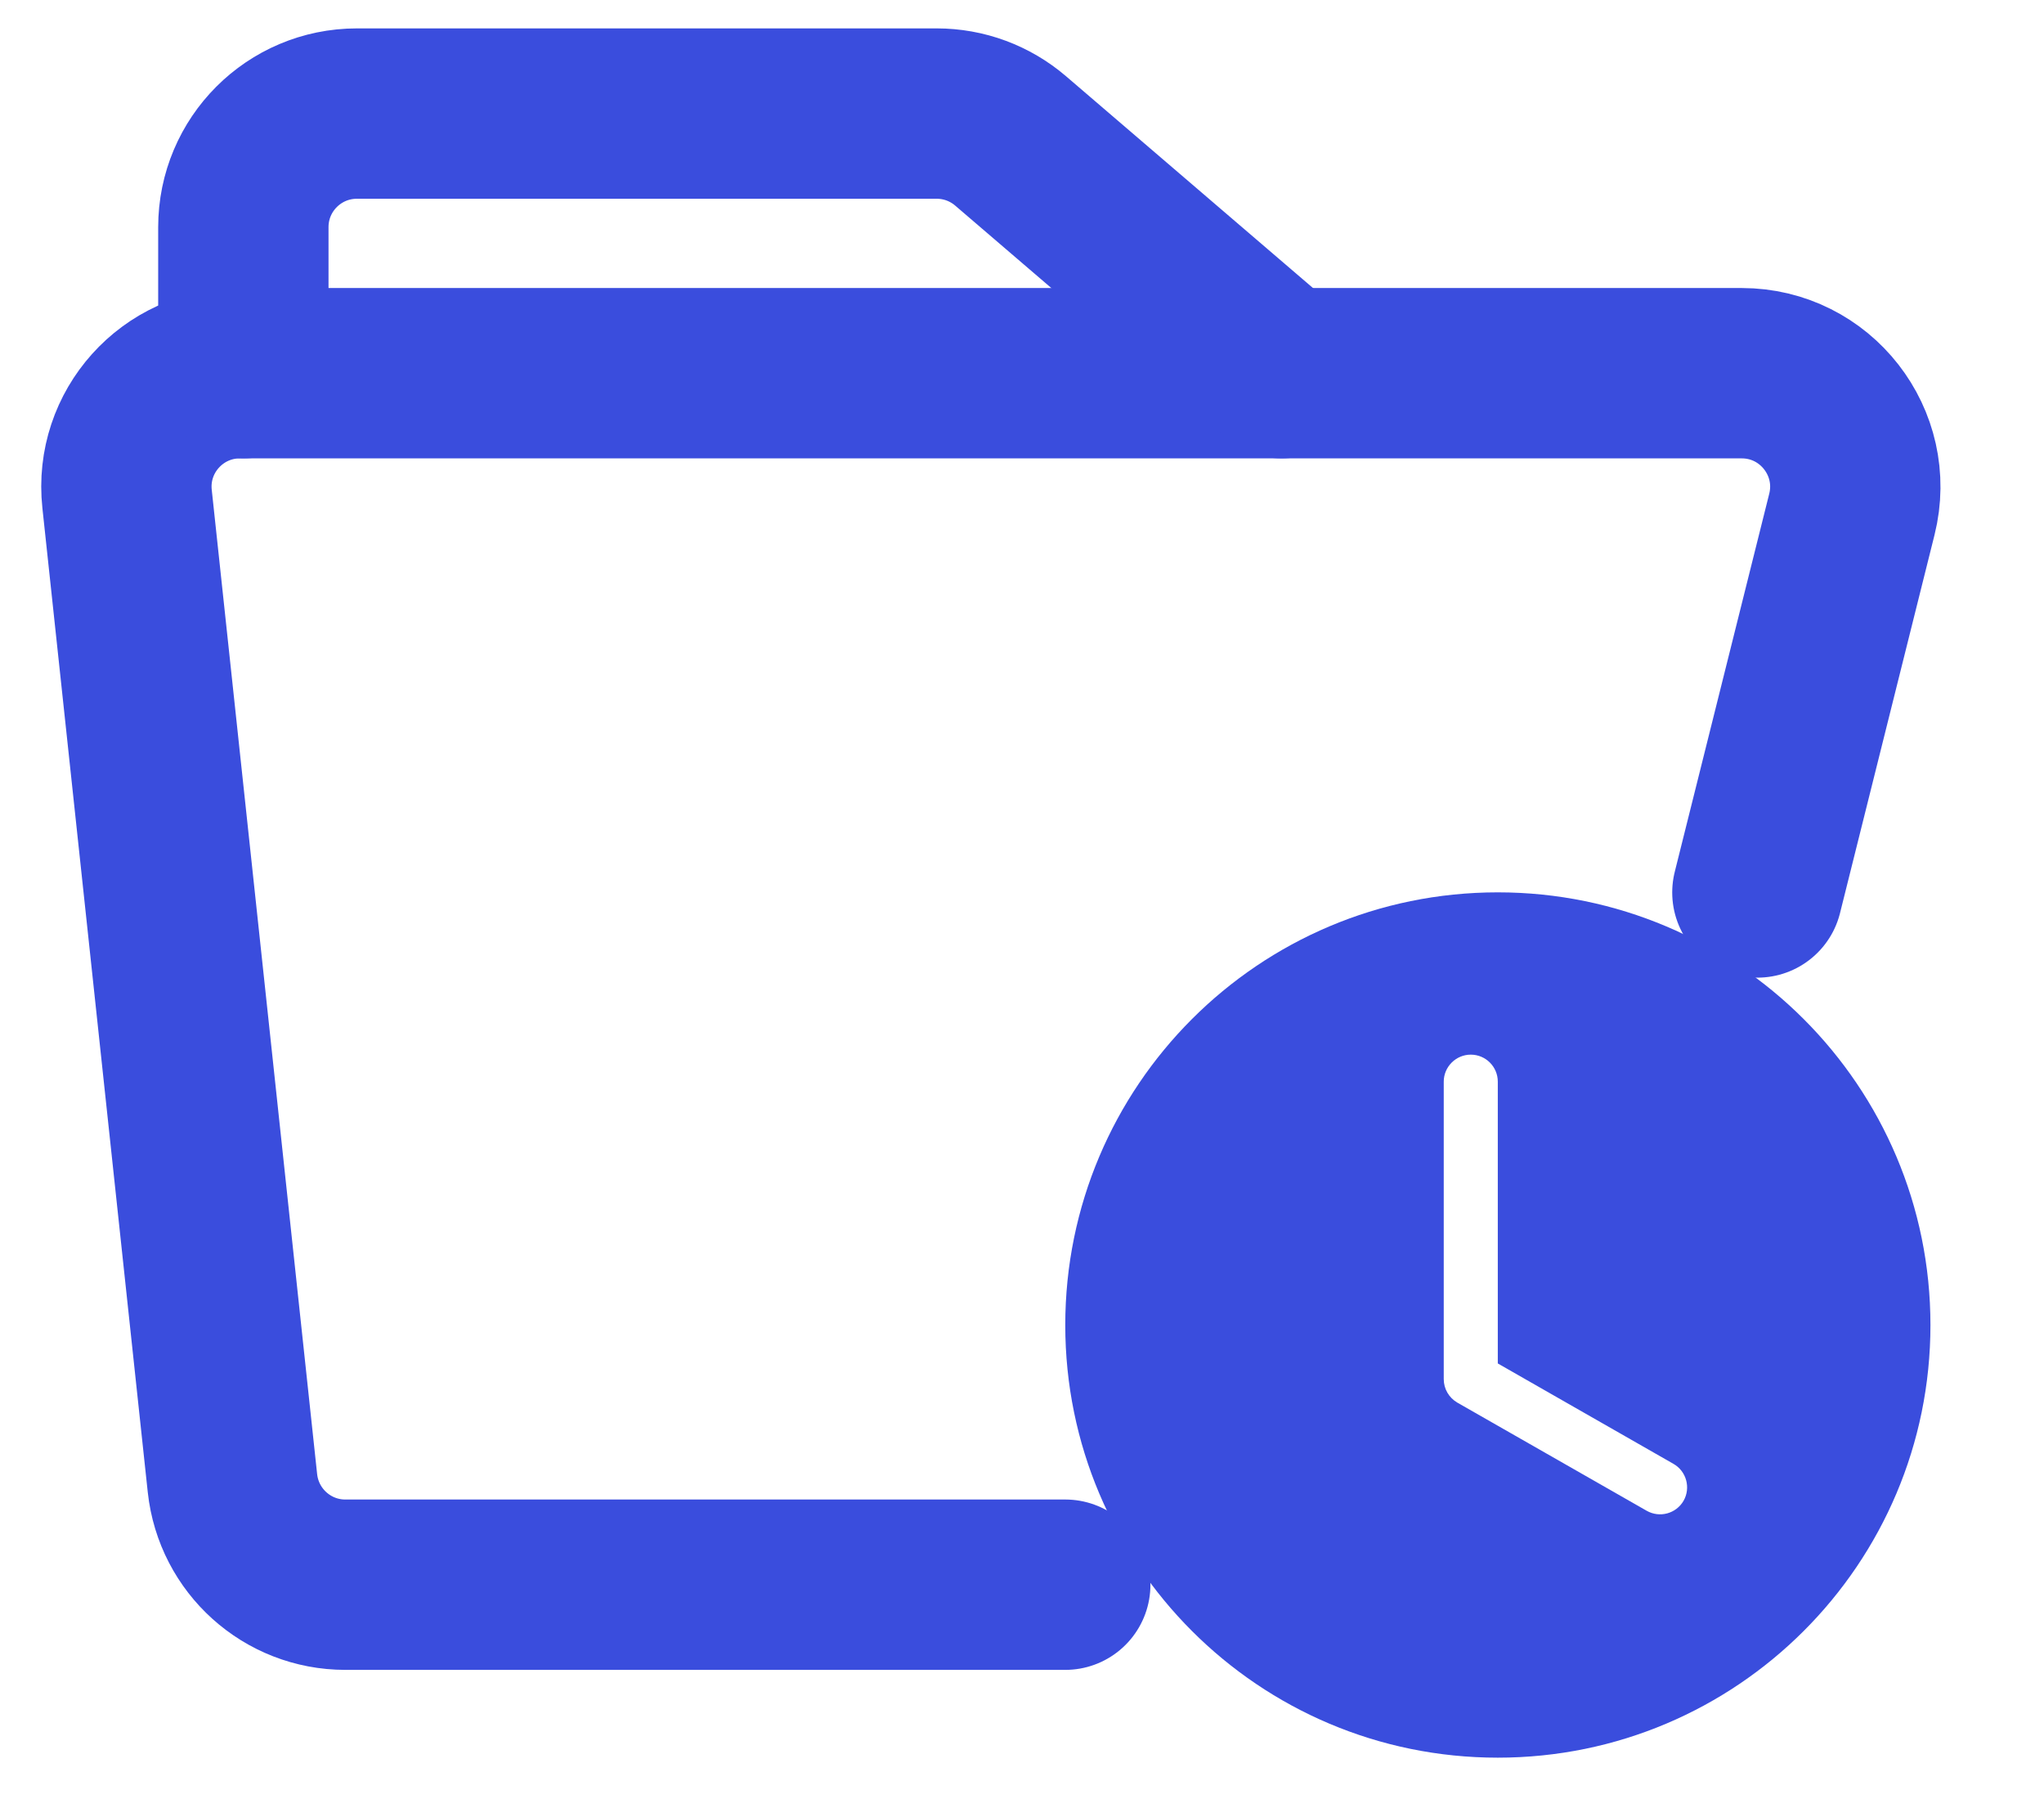 <svg width="18" height="16" viewBox="0 0 18 16" fill="none" xmlns="http://www.w3.org/2000/svg">
<path d="M17 11.667C17 13.771 15.294 15.476 13.19 15.476C11.086 15.476 9.381 13.771 9.381 11.667C9.381 9.563 11.086 7.857 13.19 7.857C15.294 7.857 17 9.563 17 11.667ZM13.19 9.524C13.19 9.393 13.084 9.286 12.952 9.286C12.821 9.286 12.714 9.393 12.714 9.524V12.143C12.714 12.229 12.76 12.307 12.834 12.35L14.501 13.302C14.615 13.367 14.76 13.328 14.826 13.214C14.891 13.1 14.851 12.954 14.737 12.889L13.19 12.005V9.524Z" fill="#3A4DDD"/>
<path d="M9.381 13.953H3.041C2.53 13.953 2.102 13.568 2.047 13.059L1.119 4.393C1.055 3.802 1.518 3.286 2.113 3.286H15.338C15.989 3.286 16.466 3.898 16.308 4.529L15.476 7.858" stroke="#3A4DDD" stroke-width="1.5" stroke-linecap="round" stroke-linejoin="round"/>
<path d="M2.143 3.286V2C2.143 1.448 2.59 1 3.143 1H8.249C8.488 1 8.718 1.085 8.9 1.241L11.285 3.286" stroke="#3A4DDD" stroke-width="1.5" stroke-linecap="round" stroke-linejoin="round"/>
</svg>
